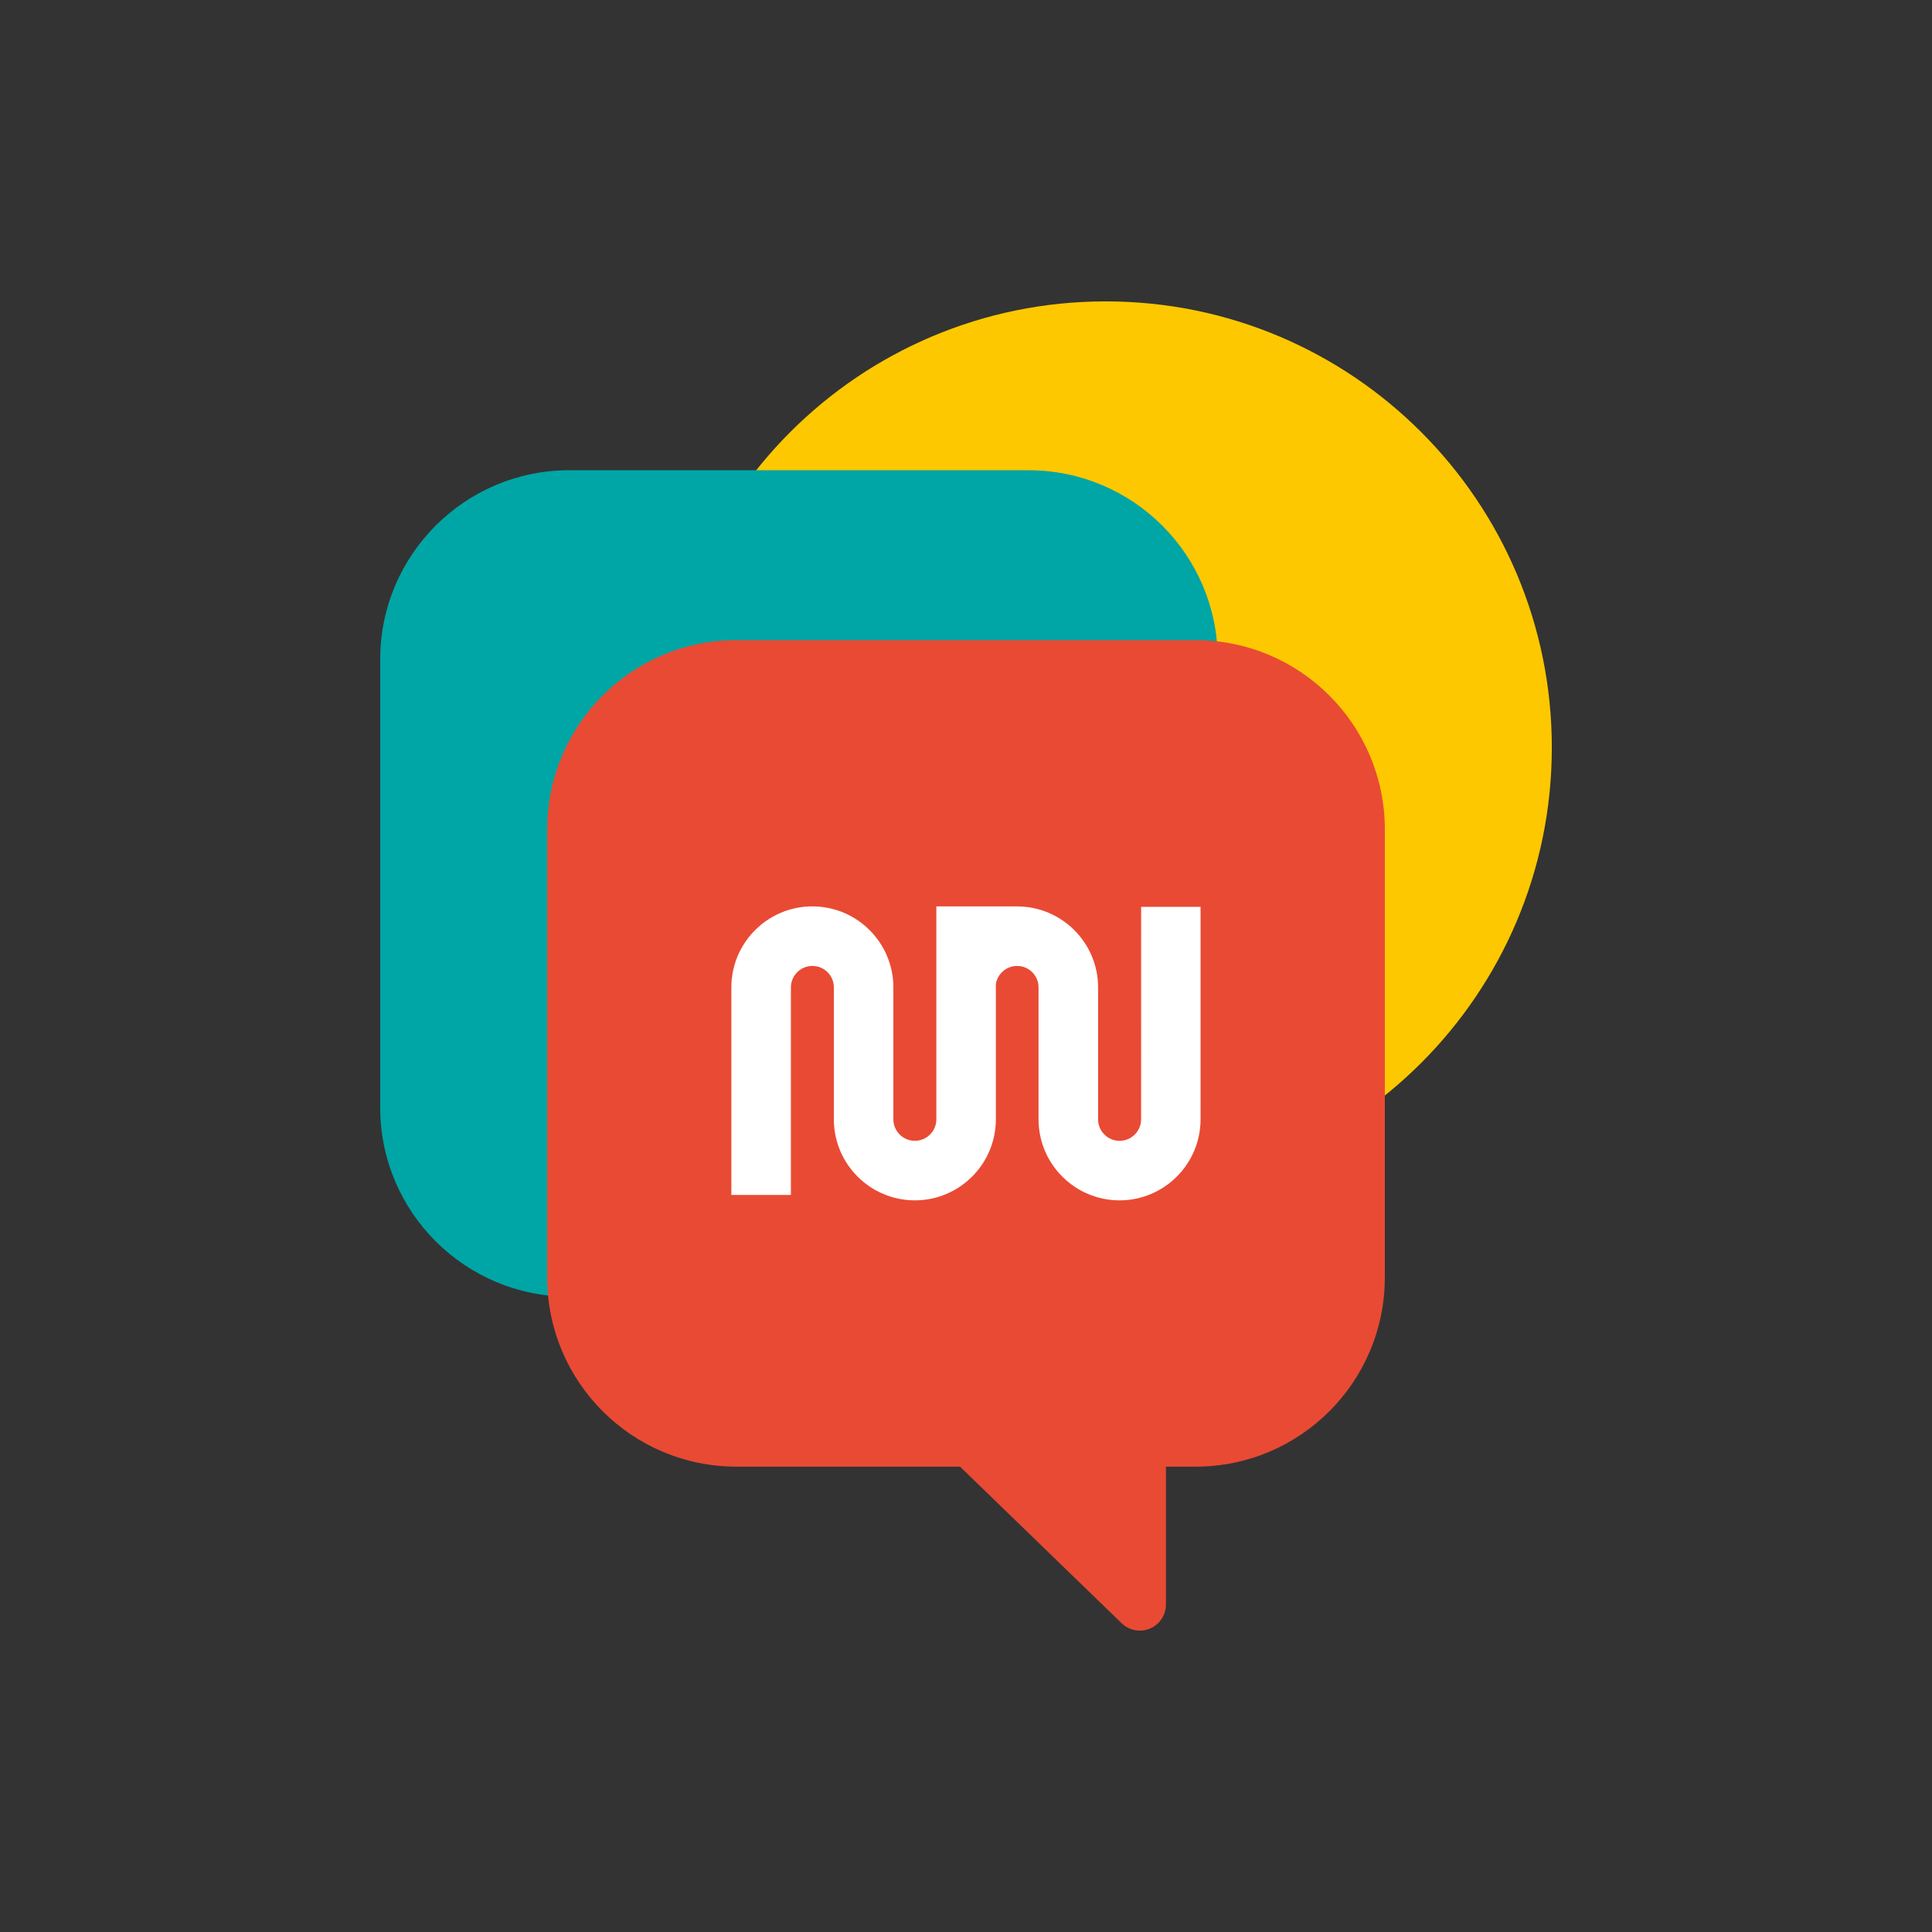 <?xml version="1.0" encoding="utf-8"?>
<!-- Generator: Adobe Illustrator 25.0.0, SVG Export Plug-In . SVG Version: 6.00 Build 0)  -->
<svg version="1.1" id="Calque_1" xmlns="http://www.w3.org/2000/svg" xmlns:xlink="http://www.w3.org/1999/xlink" x="0px" y="0px"
	 viewBox="0 0 595.28 595.28" style="enable-background:new 0 0 595.28 595.28;" xml:space="preserve">
<rect x="0" y="0" width="595.28" height="595.28" fill="#333333" stroke="none"/>
<style type="text/css">
	.st0{fill:#FEC800;}
	.st1{fill:#00A5A5;}
	.st2{fill:#E94A34;}
	.st3{fill:#FFFFFF;}
</style>
<g>
	<path class="st0" d="M340.69,367.77c75.92,0,137.45-61.54,137.45-137.45S416.6,92.86,340.69,92.86S203.23,154.4,203.23,230.32
		S264.77,367.77,340.69,367.77"/>
	<path class="st1" d="M175.45,144.88c-32.21,0-58.31,26.11-58.31,58.31v138.03c0,32.21,26.11,58.31,58.31,58.31H316.9
		c32.21,0,58.31-26.11,58.31-58.31V203.2c0-32.21-26.11-58.31-58.31-58.31H175.45z"/>
	<path class="st2" d="M368.36,197.23H226.91c-32.21,0-58.31,26.11-58.31,58.32v138.03c0,32.21,26.11,58.32,58.31,58.32l68.89,0
		l49.8,48.25c1.53,1.48,3.55,2.27,5.6,2.27c1.06,0,2.12-0.21,3.14-0.64c2.98-1.26,4.91-4.18,4.91-7.41V451.9l9.13,0
		c32.21,0,58.31-26.11,58.31-58.32V255.55C426.68,223.34,400.57,197.23,368.36,197.23z"/>
	<path class="st3" d="M344.96,351.51c-3.65,0-6.62-2.96-6.62-6.61v-40.66c0-13.76-11.19-24.96-24.96-24.96
		c-2.26,0-24.88-0.01-24.88-0.01v65.62c0,3.65-2.97,6.61-6.62,6.61c-3.65,0-6.62-2.96-6.62-6.61v-40.66
		c0-13.76-11.19-24.96-24.96-24.96c-13.77,0-24.96,11.2-24.96,24.96v63.96h18.35v-63.96c0-3.64,2.97-6.61,6.62-6.61
		c3.65,0,6.61,2.96,6.61,6.61v40.66c0,13.76,11.2,24.96,24.96,24.96c13.76,0,24.96-11.2,24.96-24.96v-41.68
		c0.49-3.16,3.24-5.59,6.54-5.59c3.65,0,6.61,2.96,6.61,6.61v40.66c0,13.76,11.2,24.96,24.96,24.96c13.76,0,24.96-11.2,24.96-24.96
		v-65.47H351.6l-0.01,65.47C351.58,348.54,348.61,351.51,344.96,351.51"/>
</g>
</svg>
